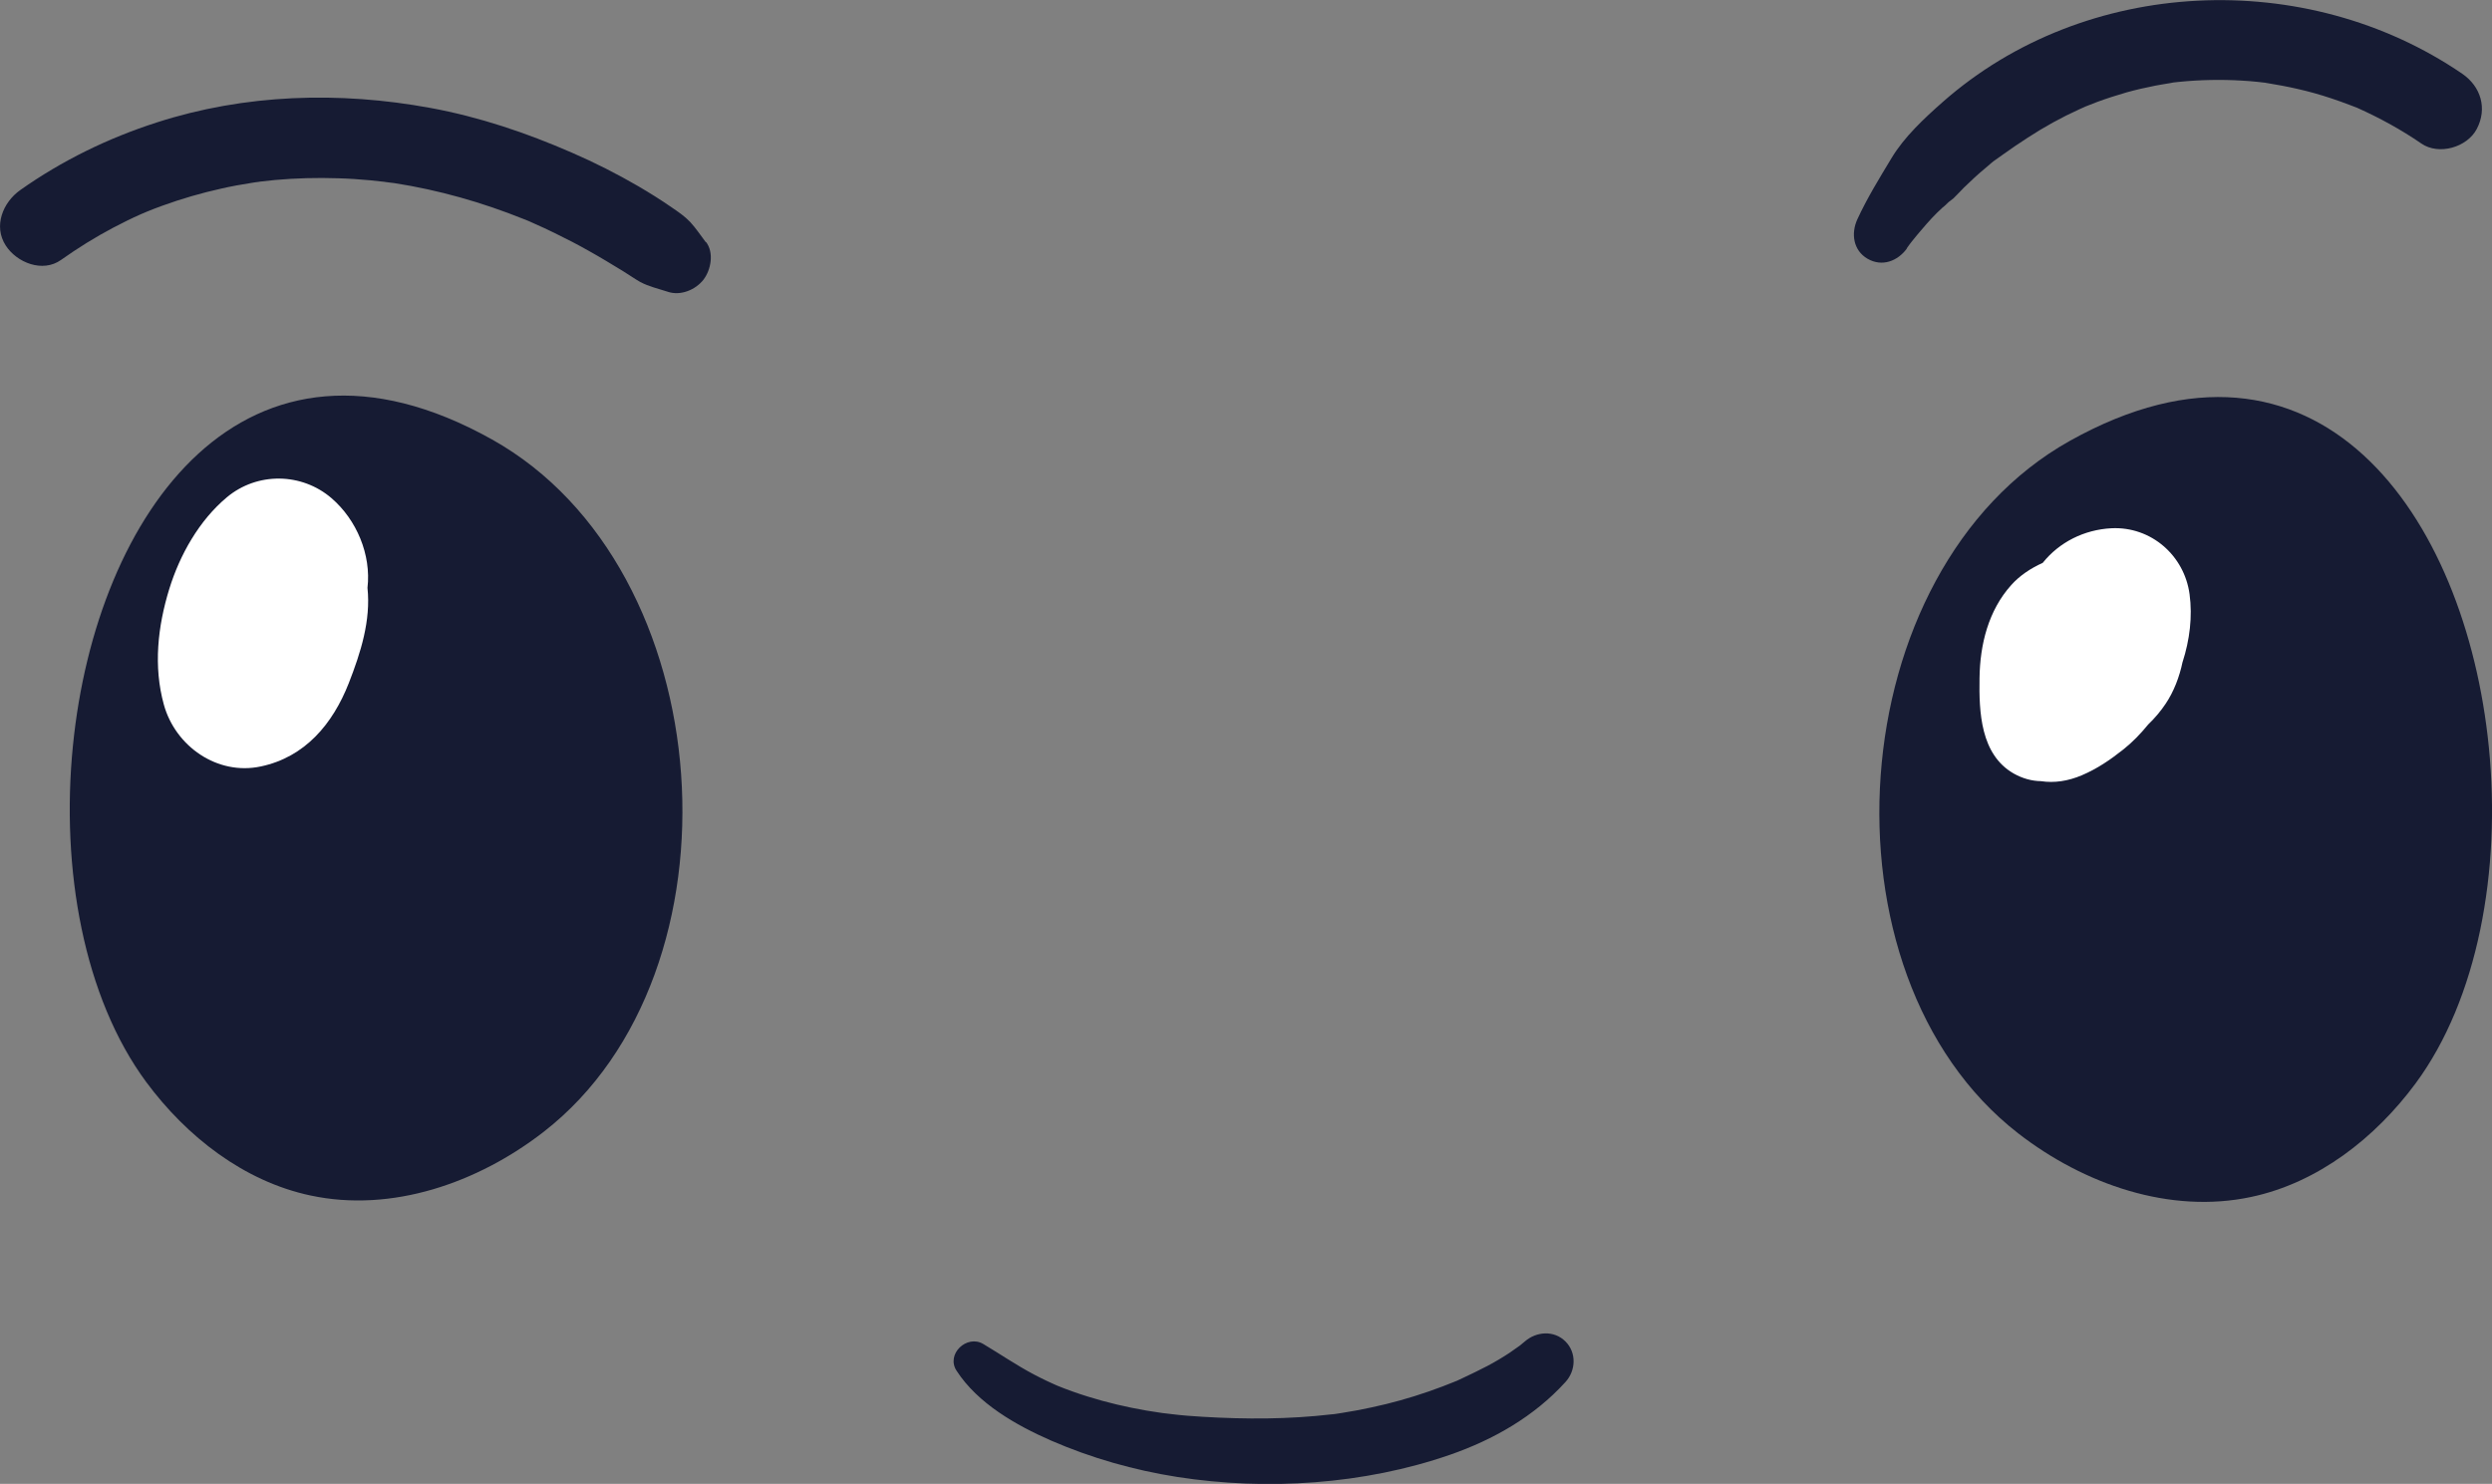 <?xml version="1.0" encoding="UTF-8"?><svg id="a" xmlns="http://www.w3.org/2000/svg" viewBox="0 0 174.28 103.79"><rect x="0" y="0" width="174.28" height="103.79" fill="#808080" stroke="none"/><defs><style>.b{fill:#fff;}.c{fill:#161b33;}</style></defs><g><path class="c" d="M133.35,17.37c.12-.17,.24-.34,.37-.5-.05,.07-.21,.26,.05-.06,.21-.26,.43-.53,.65-.78,.44-.52,.9-1.03,1.41-1.49,.13-.11,.27-.22,.39-.34l.08-.07c-.39,.29-.28,.2,.32-.26,.25-.24,.48-.5,.72-.74,.49-.48,1-.95,1.53-1.39,.26-.22,.52-.46,.8-.65-.07,.05-.47,.35-.07,.06,.14-.1,.28-.2,.42-.3,.59-.42,1.18-.83,1.79-1.22,1.15-.75,2.36-1.42,3.62-1.99,.13-.06,.25-.11,.38-.17,.62-.28-.42,.16-.01,0,.29-.11,.58-.23,.87-.34,.68-.25,1.37-.47,2.06-.67,.65-.18,1.3-.33,1.96-.46,.36-.07,.73-.13,1.1-.19,.14-.02,.55-.11-.09,0,.22-.04,.44-.05,.66-.08,1.48-.15,2.97-.18,4.45-.09,.37,.02,.74,.05,1.11,.09,.15,.01,.3,.03,.44,.05,.75,.07-.62-.11,.13,.02,.73,.12,1.46,.25,2.19,.42,.8,.18,1.58,.4,2.36,.66,.42,.14,.84,.29,1.26,.45,.14,.05,.28,.11,.42,.16,.61,.24-.4-.19,.15,.06,1.56,.7,3.06,1.52,4.47,2.49,1.22,.84,3.19,.27,3.87-1.01,.76-1.44,.29-2.98-1.01-3.87-10.92-7.47-26.36-6.82-36.34,1.98-1.29,1.14-2.68,2.43-3.57,3.91-.85,1.41-1.71,2.8-2.4,4.3-.45,.99-.28,2.17,.72,2.75,1.02,.59,2.11,.16,2.75-.72h0Z"/><path class="c" d="M49.36,16.94c-.36-.47-.69-.98-1.09-1.41-.38-.4-.83-.71-1.29-1.02-.76-.53-1.55-1.02-2.35-1.49-1.5-.87-3.04-1.65-4.63-2.34-3.19-1.39-6.47-2.5-9.9-3.13-6.35-1.17-12.97-.98-19.15,1.02-3.39,1.09-6.63,2.67-9.54,4.73-1.2,.85-1.89,2.51-1.01,3.87,.77,1.2,2.58,1.93,3.87,1.01,1.17-.83,2.39-1.59,3.66-2.26,.63-.33,1.27-.65,1.93-.94,.05-.02,.63-.29,.2-.09-.43,.2,.15-.06,.2-.08,.36-.15,.73-.29,1.09-.42,1.35-.49,2.73-.89,4.13-1.2,.7-.16,1.41-.29,2.13-.4,.16-.03,.33-.05,.49-.07,.43-.07-.73,.08-.06,0,.39-.04,.79-.09,1.19-.13,1.47-.13,2.94-.17,4.41-.12,.75,.02,1.49,.07,2.24,.14,.34,.03,.68,.07,1.02,.11,.19,.02,.78,.21,.07,0,.19,.05,.42,.06,.62,.09,3.09,.48,6.12,1.34,9.03,2.51,.2,.08,.41,.16,.61,.25-.63-.27,0,0,.14,.07,.48,.21,.95,.43,1.42,.66,.82,.4,1.62,.81,2.41,1.26,.81,.45,1.59,.93,2.38,1.41,.4,.24,.78,.52,1.19,.75,.59,.32,1.3,.48,1.94,.69,.89,.3,1.94-.14,2.49-.85,.52-.68,.75-1.88,.18-2.63h0Z"/><g><path class="c" d="M5.1,52.17c1.61-16.23,12-31.11,29.31-21.43,16.09,9,17.97,37.28,3.61,48.43-4.6,3.57-10.62,5.67-16.31,4.45-4.65-.99-8.65-4.11-11.48-7.93-4.37-5.91-5.99-14.91-5.13-23.53Z"/><path class="b" d="M15.87,34.78c2.12-1.77,5.23-1.73,7.32,.07,1.75,1.51,2.78,3.95,2.51,6.27,.24,2.28-.47,4.52-1.31,6.67-1.12,2.85-3.06,5.17-6.15,5.82-3.03,.65-5.97-1.4-6.78-4.32-.74-2.68-.43-5.47,.38-8.1,.74-2.39,2.09-4.79,4.03-6.41Z"/></g><g><path class="c" d="M174.06,52.27c-1.61-16.23-12-31.11-29.31-21.43-16.09,9-17.97,37.28-3.61,48.43,4.6,3.57,10.62,5.67,16.31,4.45,4.65-.99,8.65-4.11,11.48-7.93,4.37-5.91,5.99-14.91,5.13-23.53Z"/><path class="b" d="M152.64,46.31c.5-1.55,.7-3.18,.49-4.74-.36-2.71-2.69-4.76-5.47-4.62-1.9,.1-3.64,.97-4.8,2.42-.84,.38-1.61,.89-2.2,1.55-1.6,1.78-2.19,4.16-2.22,6.51-.04,2.38,.07,5.34,2.38,6.67,.64,.36,1.28,.53,1.92,.54,.92,.14,1.88,0,2.85-.41,1.08-.46,1.99-1.08,2.91-1.81,.63-.5,1.21-1.1,1.74-1.75,.47-.45,.88-.94,1.22-1.45,.57-.85,.96-1.87,1.18-2.92Z"/></g></g><path class="c" d="M66.9,95.88c1.48,2.29,4.16,3.81,6.6,4.88,2.83,1.23,5.79,2.07,8.84,2.55,6.26,.97,13.05,.53,19.06-1.55,3.05-1.06,5.89-2.68,8.08-5.09,.73-.8,.79-2.05,0-2.84s-2.02-.71-2.84,0c-.1,.09-.2,.17-.3,.25-.05,.04-.11,.08-.15,.12-.2,.18,.33-.23,.1-.08-.24,.16-.47,.34-.71,.5-.5,.33-1.02,.64-1.55,.92-.55,.29-1.12,.56-1.69,.83-.16,.07-.31,.14-.47,.22-.02,0-.21,.08-.21,.09,0,0,.44-.18,.21-.09-.33,.13-.66,.26-.99,.39-1.29,.49-2.6,.9-3.94,1.23-.7,.17-1.4,.32-2.1,.45-.33,.06-.66,.12-.99,.17-.19,.03-.39,.06-.58,.09-.06,0-.35,.04-.03,0,.34-.04-.05,0-.12,.01-3.01,.35-5.99,.35-9.01,.17-.73-.04-1.47-.1-2.2-.19-.17-.02-.33-.04-.5-.06-.42-.05,.32,.05-.1-.01-.39-.06-.77-.12-1.16-.18-1.38-.24-2.75-.56-4.09-.98-.71-.22-1.41-.47-2.1-.75-.07-.03-.14-.06-.21-.09,.24,.1,.12,.05-.04-.02-.16-.07-.32-.14-.48-.22-.31-.15-.62-.3-.92-.46-1.23-.65-2.35-1.42-3.54-2.13-1.15-.69-2.63,.71-1.87,1.87h0Z"/></svg>